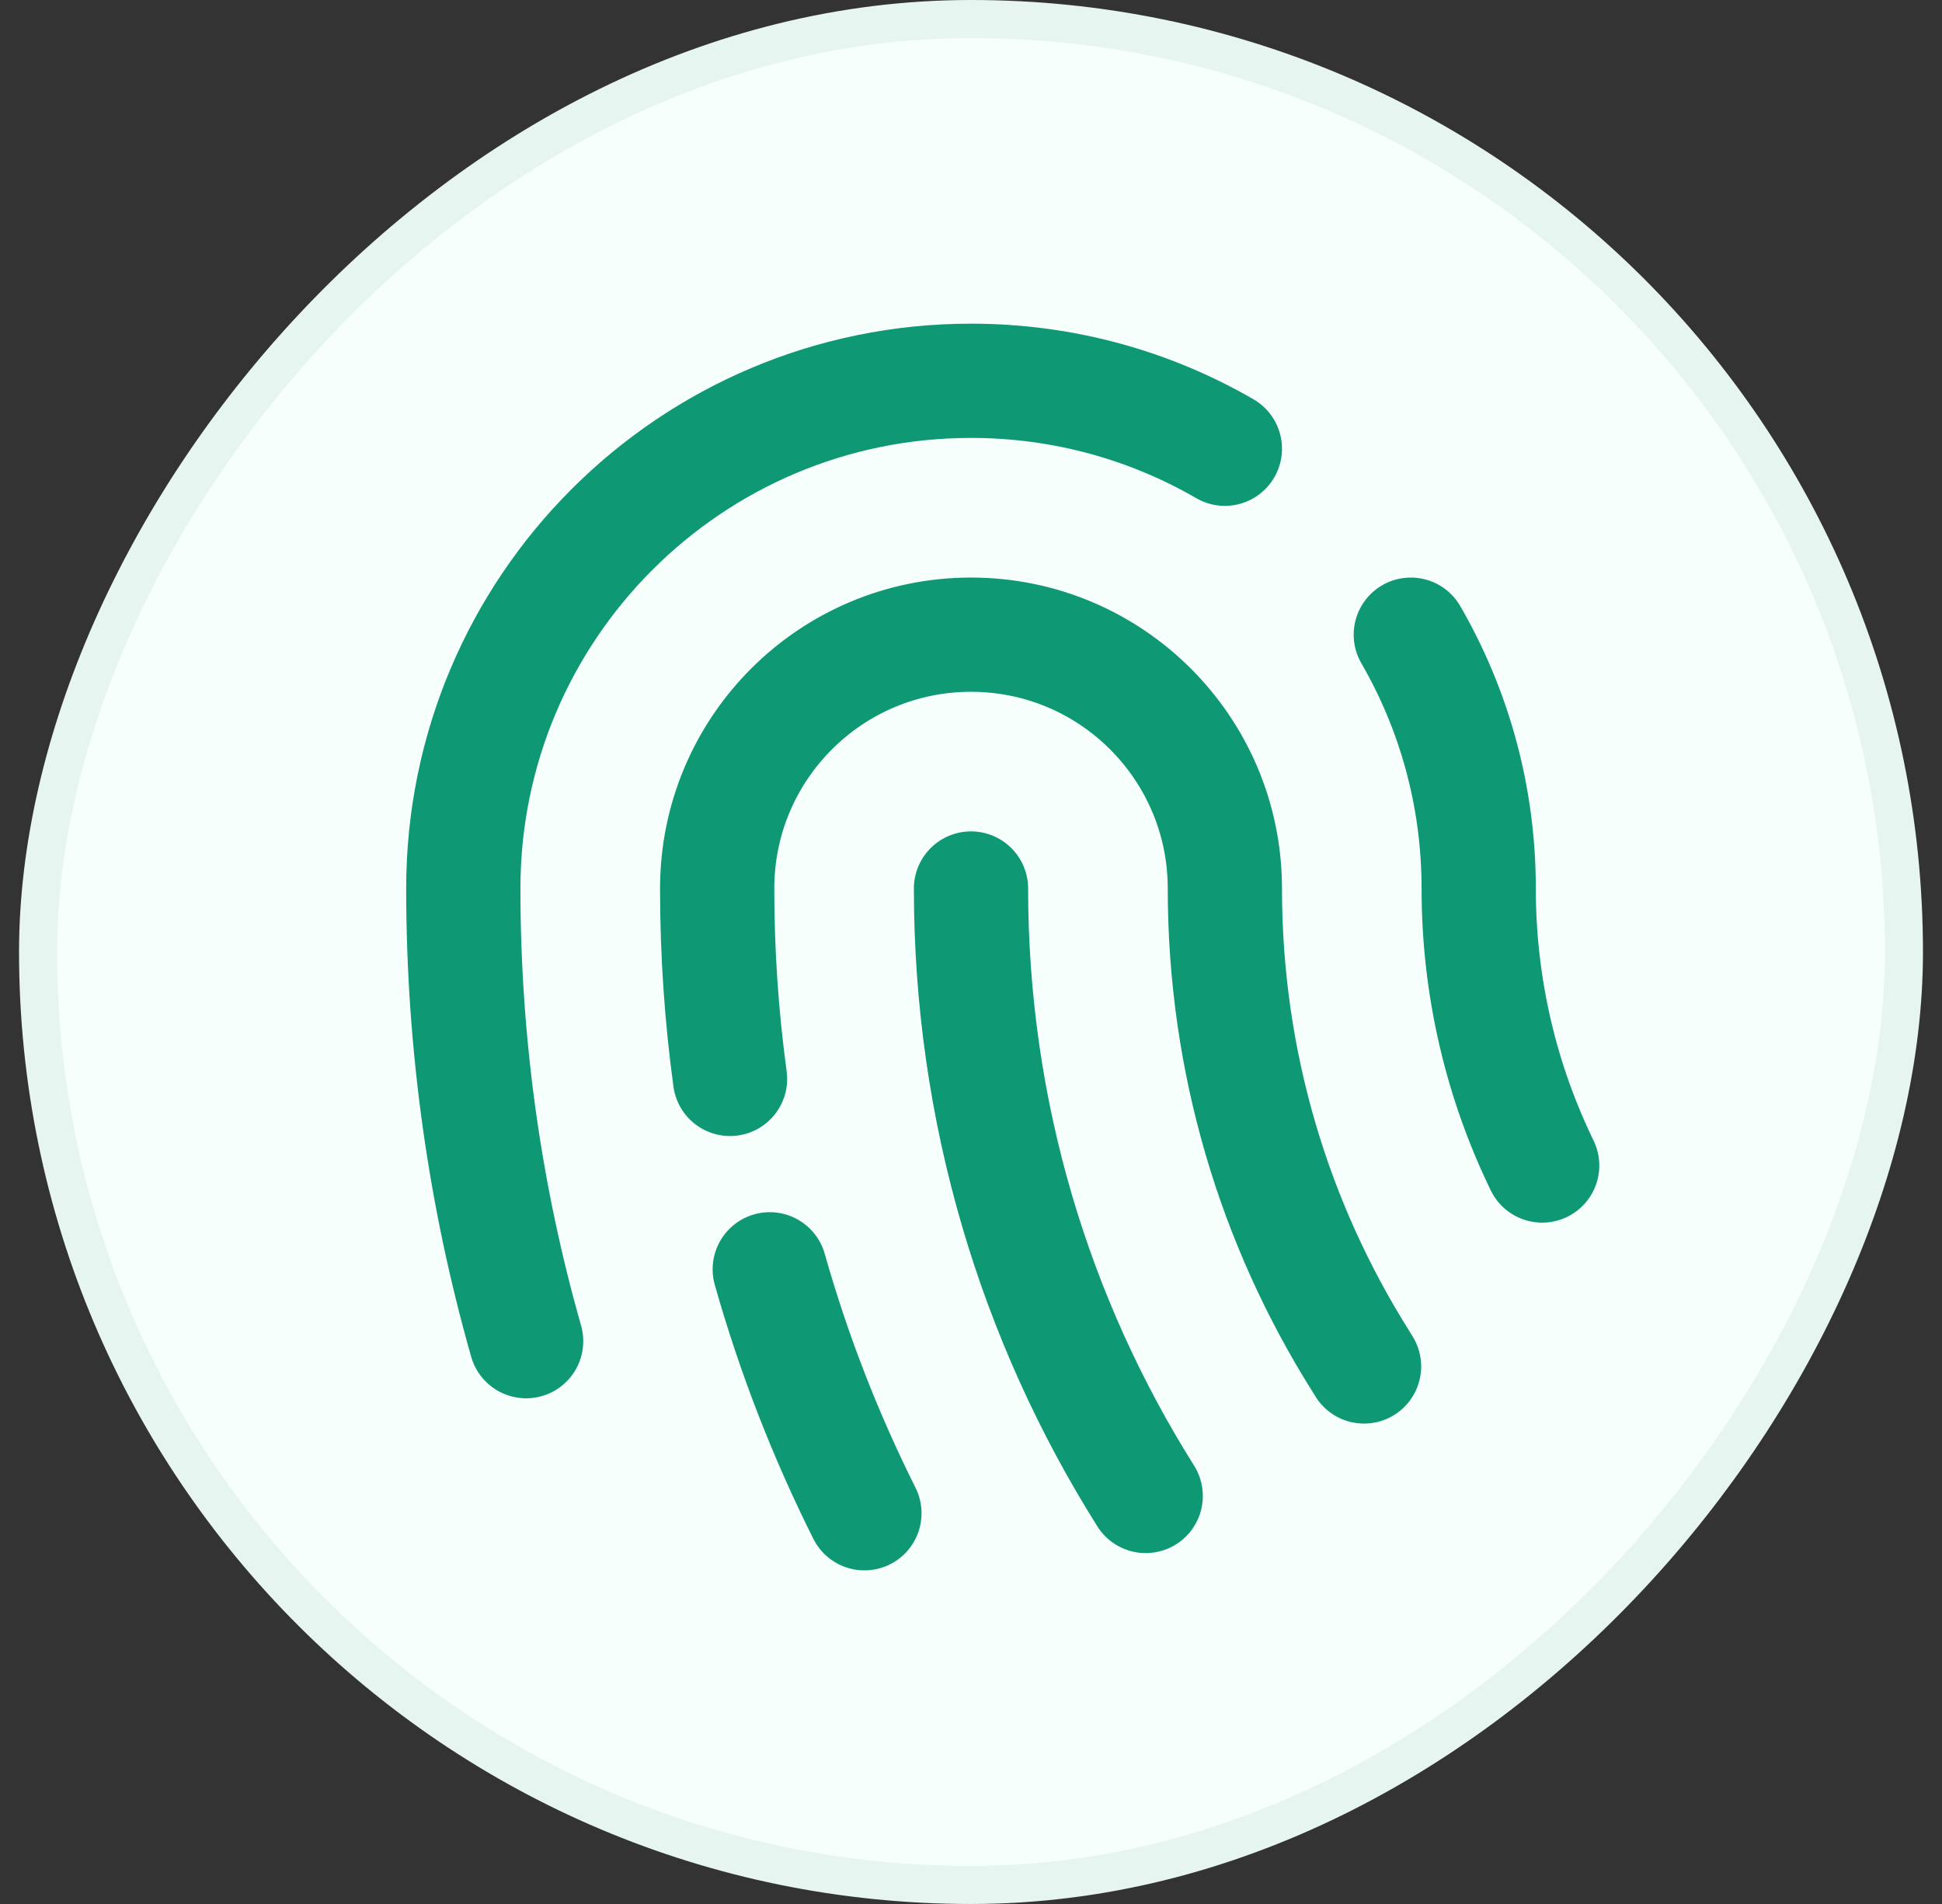 <svg width="51" height="50" viewBox="0 0 51 50" fill="none" xmlns="http://www.w3.org/2000/svg">
<rect x="0" y="0" width="51" height="50" fill="#333333" stroke="none"/>
<rect x="-0.5" y="0.5" width="49" height="49" rx="24.5" transform="matrix(-1 0 0 1 49.5 0)" fill="#F6FFFC"/>
<rect x="-0.5" y="0.5" width="49" height="49" rx="24.5" transform="matrix(-1 0 0 1 49.5 0)" stroke="#E7F5F1"/>
<path d="M35.822 35.884C35.792 35.834 35.762 35.785 35.731 35.736C33.474 32.147 32.167 27.903 32.167 23.333C32.167 19.651 29.182 16.667 25.5 16.667C21.818 16.667 18.834 19.651 18.834 23.333C18.834 25.028 18.949 26.698 19.172 28.333M22.701 39.739C21.682 37.704 20.846 35.562 20.215 33.333M13.817 35.22C12.742 31.443 12.167 27.455 12.167 23.333C12.167 15.97 18.136 10 25.5 10C27.929 10 30.206 10.649 32.167 11.784M40.5 30.607C39.432 28.409 38.833 25.941 38.833 23.333C38.833 20.905 38.184 18.628 37.05 16.667M25.5 23.333C25.5 29.195 27.181 34.665 30.088 39.285" stroke="#0E9874" stroke-width="3" stroke-linecap="round" stroke-linejoin="round"/>
</svg>
